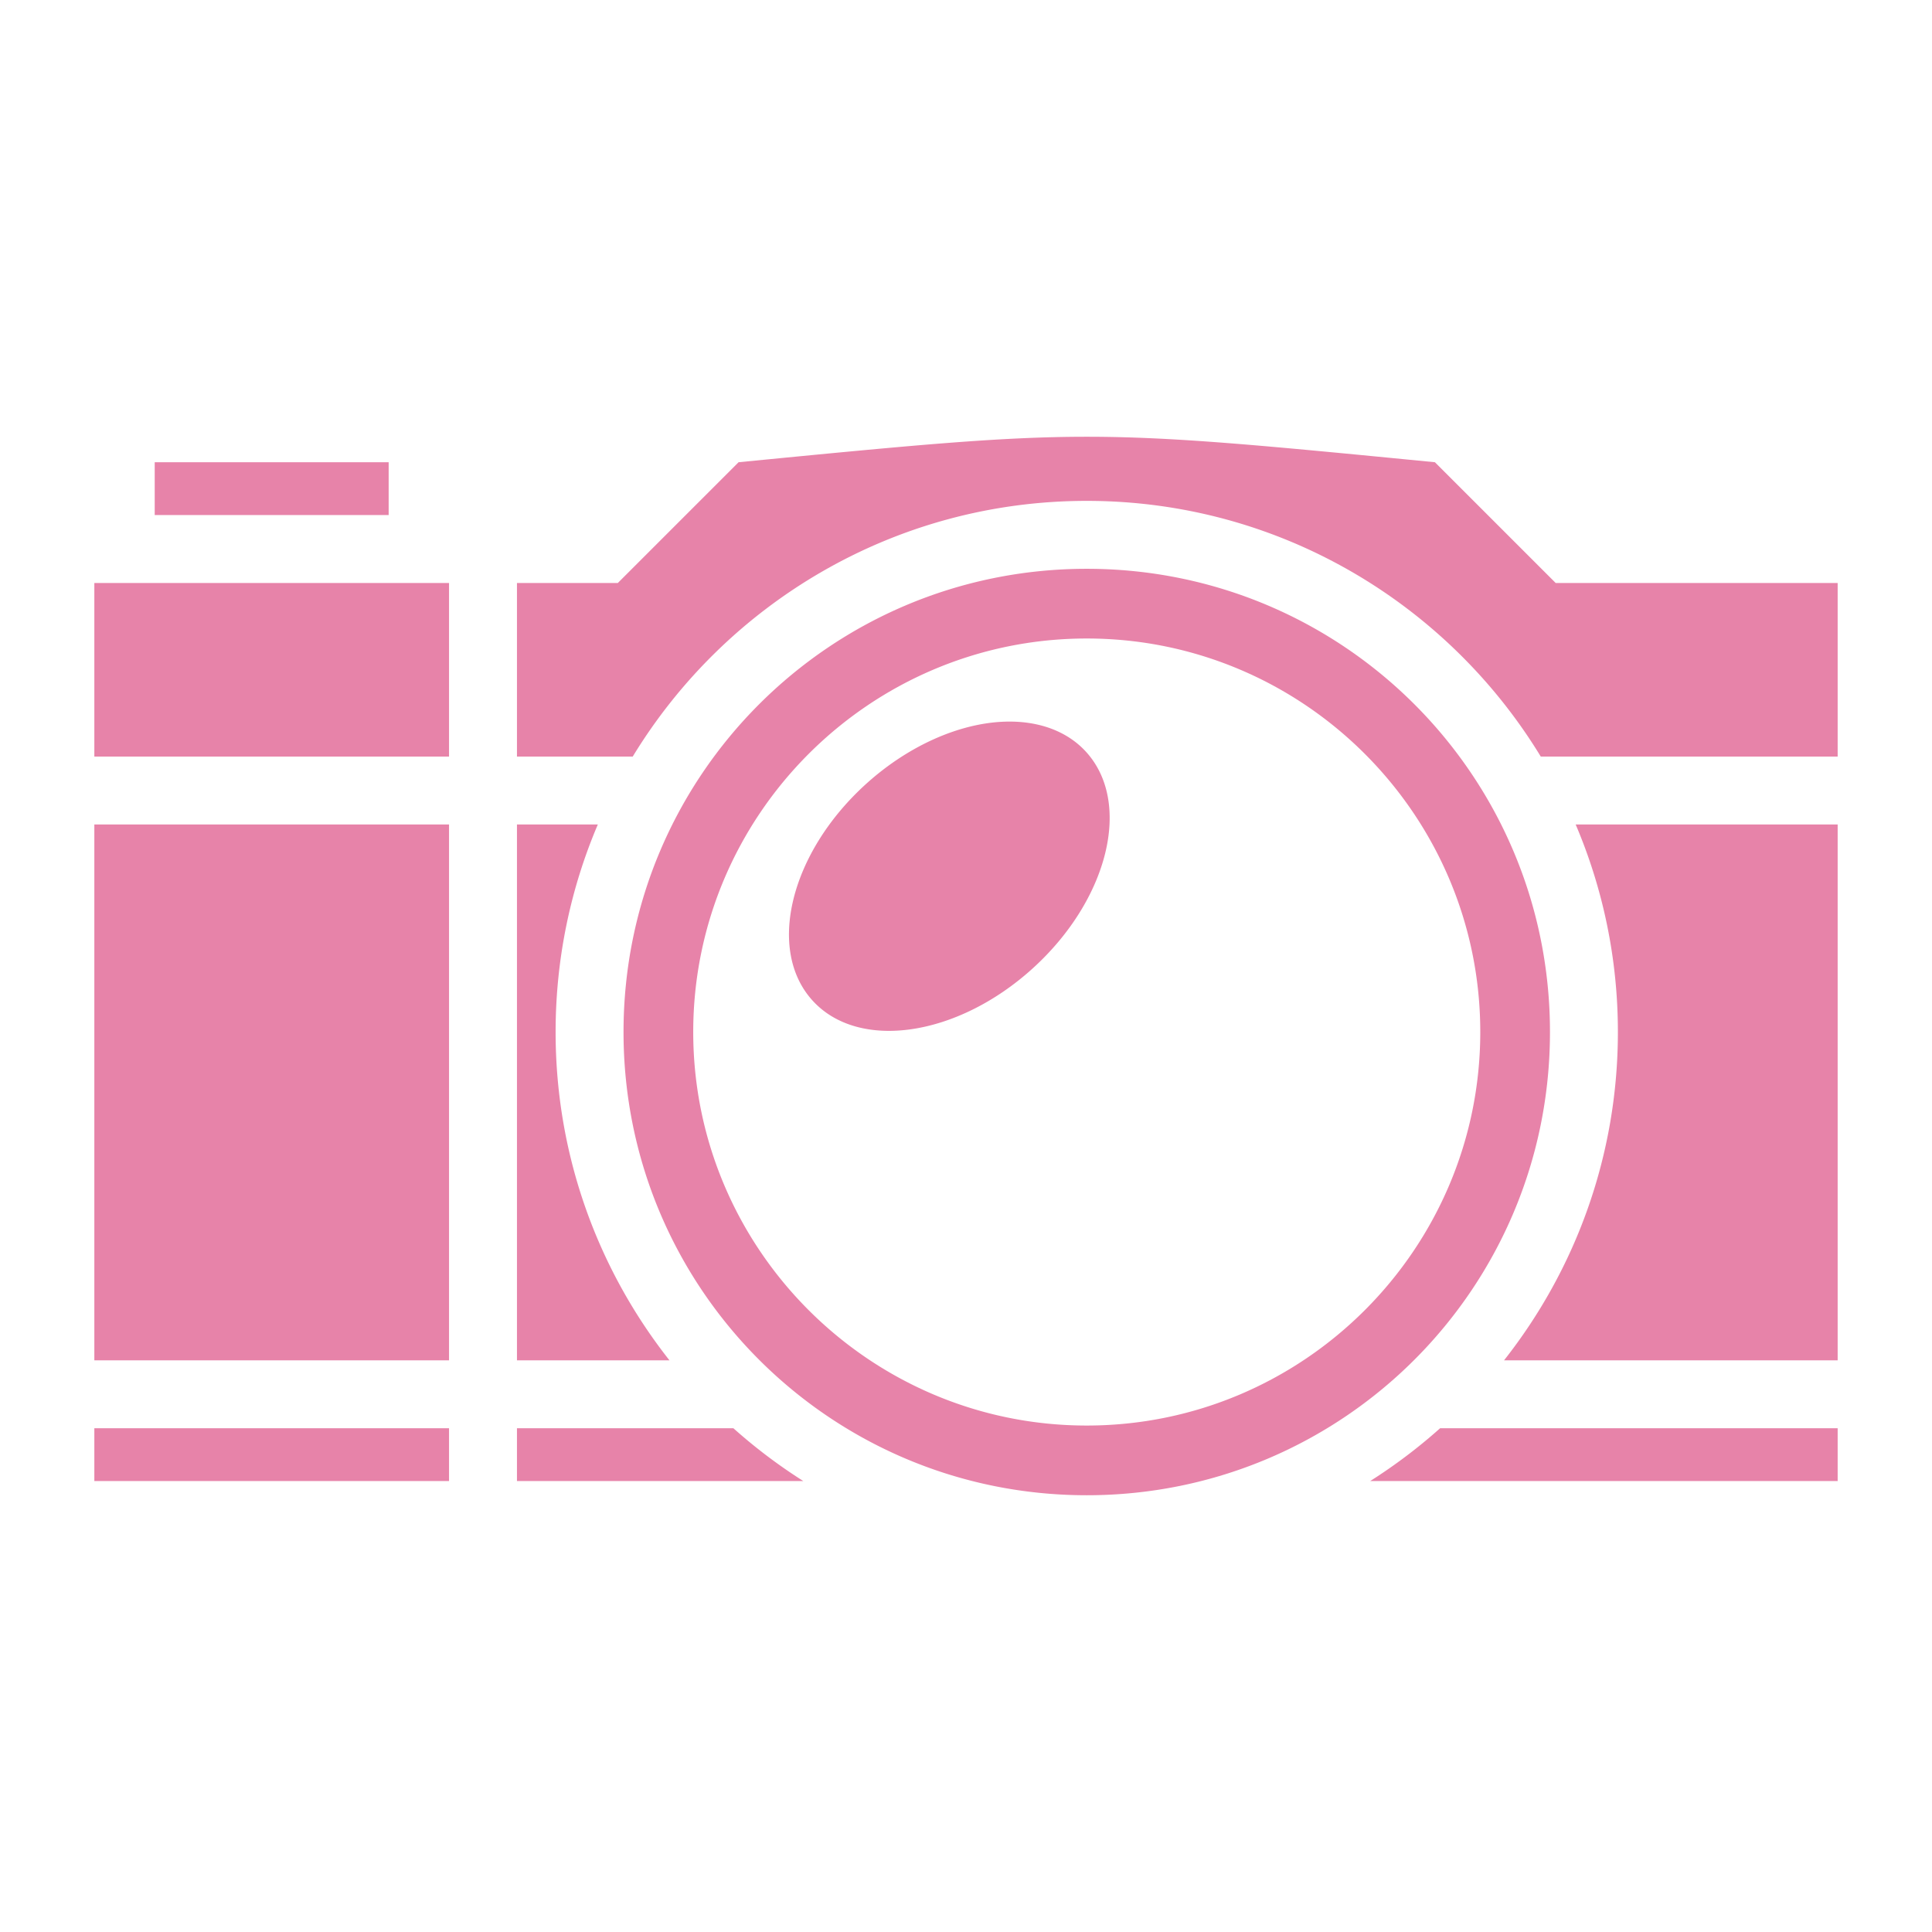 <svg xmlns="http://www.w3.org/2000/svg" width="1em" height="1em" viewBox="0 0 512 512"><path fill="#e783a9" d="M41 122.496v14h62v-14zm154.73 0l-32 32H137v46h30.682C192.4 159.898 237.08 132.738 288 132.738s95.6 27.16 120.318 67.758H487v-46h-74.73l-32-32c-92.27-9-92.27-9-184.54 0M288 150.738c-67.903 0-122.758 54.855-122.758 122.758S220.097 396.254 288 396.254s122.758-54.855 122.758-122.758S355.903 150.738 288 150.738m-263 3.758v46h94v-46zm263 14.713c57.49 0 104.287 46.796 104.287 104.286S345.49 377.783 288 377.783s-104.287-46.797-104.287-104.287S230.51 169.209 288 169.209m-21.787 22.042c-12.173.42-25.717 6.526-36.78 16.578c-20.025 18.19-26.342 43.853-14.11 57.318s38.38 9.634 58.406-8.558c20.023-18.192 26.34-43.855 14.108-57.32c-5-5.504-12.62-8.33-21.625-8.018zM25 218.496v142h94v-142zm112 0v142h40.412c-18.888-23.96-30.17-54.183-30.17-87c0-19.507 3.988-38.096 11.188-55zm280.57 0c7.2 16.904 11.188 35.493 11.188 55c0 32.817-11.282 63.04-30.17 87H487v-142zM25 378.496v14h94v-14zm112 0v14h75.89a141.5 141.5 0 0 1-18.536-14zm244.646 0a141.6 141.6 0 0 1-18.535 14H487v-14z"/></svg>
